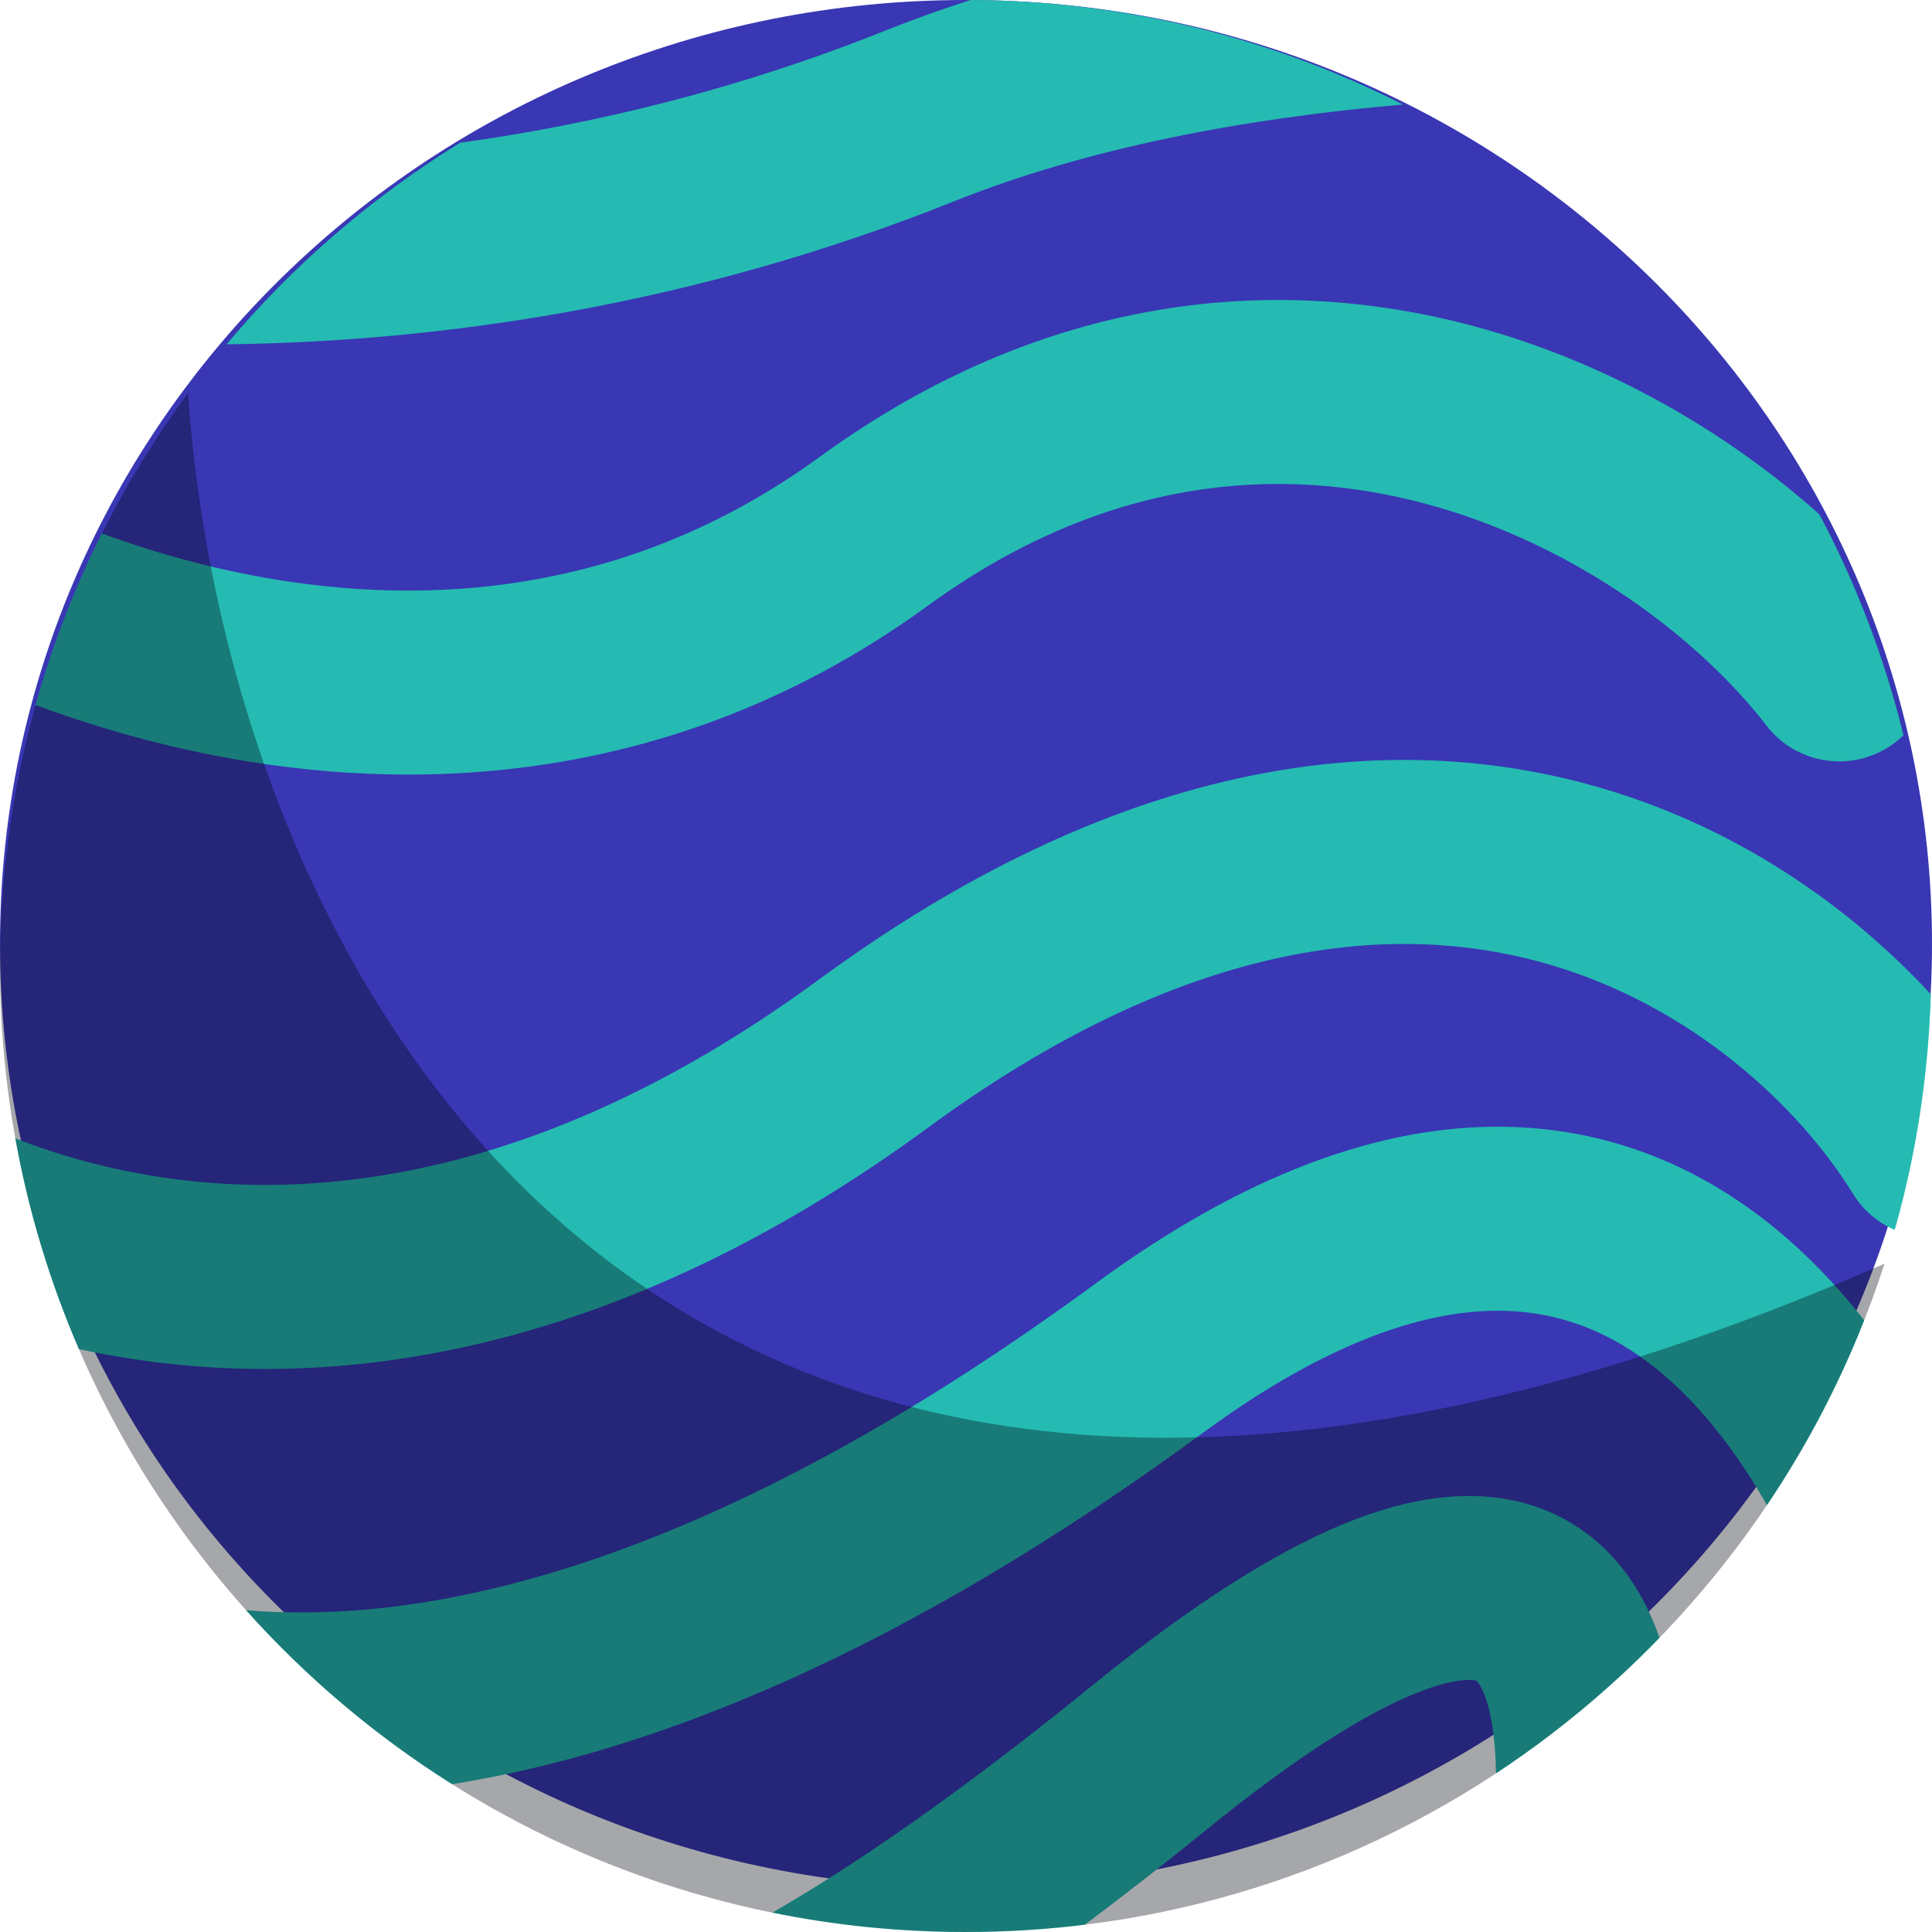 <svg width="41" height="41" viewBox="0 0 41 41" fill="none" xmlns="http://www.w3.org/2000/svg">
<path d="M20.5 40.062C31.822 40.062 41 31.094 41 20.031C41 8.968 31.822 0 20.5 0C9.178 0 0 8.968 0 20.031C0 31.094 9.178 40.062 20.5 40.062Z" fill="#3937B4"/>
<path d="M4.807 7.307C9.31 7.252 14.671 6.502 20.241 4.274C23.11 3.126 26.432 2.509 29.772 2.218C27.015 0.814 23.898 0.017 20.596 0C19.983 0.197 19.381 0.412 18.791 0.648C15.667 1.898 12.611 2.636 9.766 3.029C7.892 4.183 6.217 5.63 4.807 7.307Z" fill="#25BBB2"/>
<path d="M19.688 12.856C23.468 10.105 27.16 9.855 30.277 10.697C33.479 11.562 36.101 13.595 37.485 15.396C38.142 16.25 39.367 16.41 40.222 15.753C40.283 15.706 40.341 15.655 40.395 15.603C39.991 13.953 39.387 12.382 38.611 10.916C36.724 9.231 34.2 7.712 31.295 6.927C27.126 5.801 22.199 6.201 17.392 9.698C13.608 12.451 9.53 12.897 5.875 12.303C4.558 12.088 3.307 11.74 2.164 11.321C1.584 12.477 1.111 13.695 0.756 14.963C2.138 15.474 3.651 15.897 5.249 16.157C9.693 16.88 14.885 16.351 19.688 12.856Z" fill="#25BBB2"/>
<path d="M19.694 23.93C25.159 19.922 29.517 19.557 32.668 20.409C35.92 21.289 38.228 23.554 39.322 25.332C39.54 25.687 39.854 25.948 40.209 26.101C40.662 24.505 40.925 22.829 40.975 21.1C39.277 19.262 36.821 17.487 33.686 16.64C29.194 15.425 23.631 16.2 17.386 20.782C11.91 24.799 7.135 25.533 3.457 24.988C2.319 24.82 1.271 24.527 0.325 24.158C0.606 25.717 1.063 27.215 1.675 28.63C2.069 28.716 2.473 28.79 2.885 28.851C7.664 29.559 13.461 28.504 19.694 23.93Z" fill="#25BBB2"/>
<path d="M25.549 30.392C28.264 28.401 30.352 27.784 31.901 27.817C33.407 27.849 34.683 28.499 35.809 29.648C36.441 30.294 37.004 31.076 37.497 31.942C38.32 30.721 39.014 29.407 39.561 28.019C39.258 27.631 38.936 27.262 38.596 26.915C36.916 25.2 34.716 23.971 31.983 23.913C29.294 23.856 26.38 24.94 23.241 27.244C16.146 32.448 10.887 33.975 7.322 34.191C6.553 34.237 5.854 34.224 5.22 34.17C6.496 35.595 7.968 36.84 9.593 37.863C13.798 37.195 19.095 35.127 25.549 30.392Z" fill="#25BBB2"/>
<path d="M25.626 38.811C27.126 37.592 28.337 36.782 29.295 36.283C30.274 35.773 30.865 35.654 31.161 35.651C31.228 35.651 31.273 35.656 31.299 35.661C31.325 35.666 31.338 35.671 31.338 35.671L31.34 35.674C31.343 35.676 31.347 35.68 31.353 35.687C31.412 35.754 31.567 35.999 31.665 36.606C31.714 36.91 31.741 37.254 31.747 37.634C33.007 36.803 34.171 35.837 35.217 34.757C35.013 34.169 34.716 33.598 34.281 33.105C33.477 32.193 32.371 31.735 31.125 31.747C29.967 31.757 28.745 32.167 27.494 32.819C26.223 33.48 24.786 34.462 23.164 35.781C20.436 37.998 18.209 39.54 16.391 40.589C17.716 40.859 19.087 41 20.492 41C21.348 41 22.191 40.947 23.019 40.846C23.846 40.229 24.713 39.552 25.626 38.811Z" fill="#25BBB2"/>
<path fill-rule="evenodd" clip-rule="evenodd" d="M3.991 8.343C4.809 20.445 13.797 38.298 39.992 26.818C37.33 35.048 29.606 41 20.492 41C9.175 41 0 31.822 0 20.5C0 15.949 1.482 11.744 3.991 8.343Z" fill="#01050C" fill-opacity="0.35"/>
</svg>
